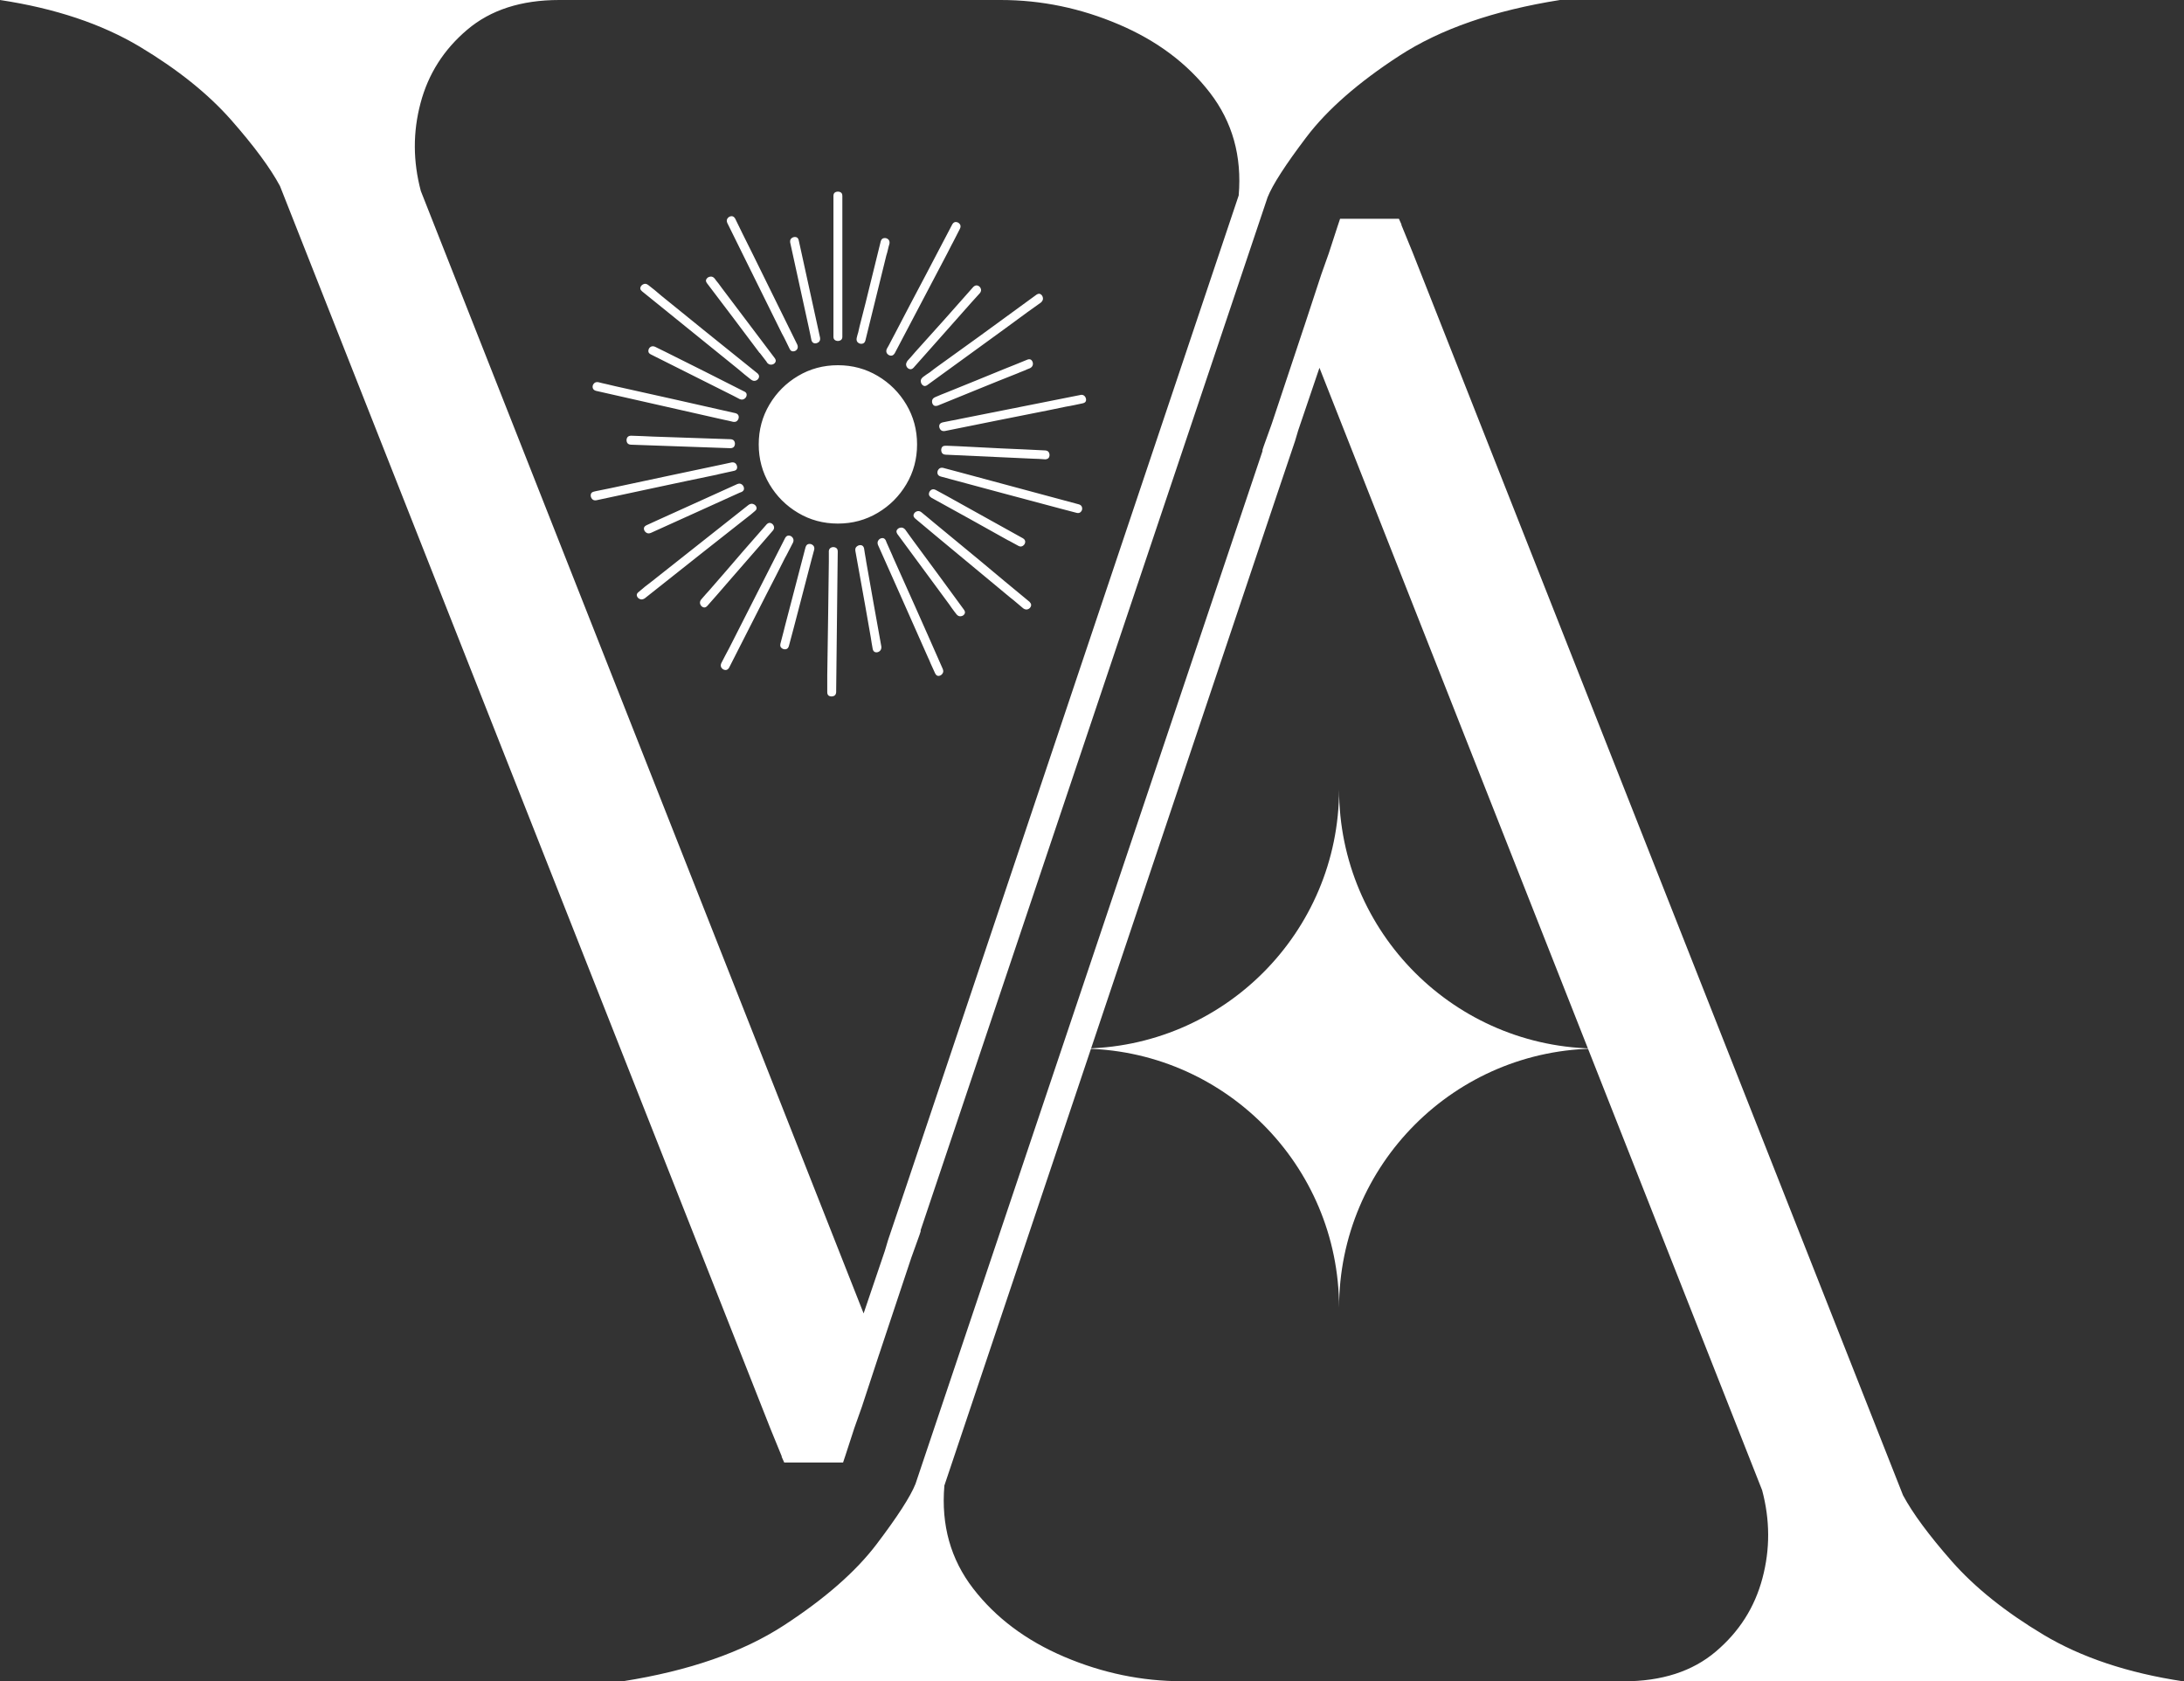 <svg width="304" height="234" viewBox="0 0 304 234" fill="none" xmlns="http://www.w3.org/2000/svg">
<rect x="0" y="0" width="304" height="234" fill="#333333" stroke="none"/>
<g clip-path="url(#clip0_422_22)">
<path d="M172.42 27.2C172.88 21.74 171.55 16.97 168.41 12.9C165.27 8.83 161.04 5.66 155.73 3.4C150.41 1.13 144.93 0 139.3 0H217.14C207.96 1.45 200.5 4.04 194.78 7.76C189.06 11.48 184.74 15.26 181.84 19.09C178.93 22.93 177.13 25.72 176.44 27.46L128.15 171.21V171.38C128.09 171.55 128.03 171.73 127.98 171.9L126.85 175.04L123.54 184.98L122.41 188.38L122.32 188.64L119.97 195.79L118.92 198.75L117.7 202.5L117.35 203.55H109.16L108.81 202.77V202.68L107.24 198.84L38.97 25.89C37.63 23.39 35.37 20.33 32.17 16.69C28.97 13.06 24.73 9.66 19.44 6.49C14.15 3.33 7.67 1.16 0 0H77.84C72.55 0 68.28 1.38 65.03 4.14C61.77 6.9 59.61 10.3 58.54 14.34C57.46 18.38 57.48 22.46 58.58 26.59L120.21 182.8L123.17 174.08L123.61 172.6L126.14 165.1L172.42 27.2Z" fill="white"/>
<path d="M131.45 206.79C130.99 212.25 132.32 217.02 135.46 221.09C138.6 225.16 142.83 228.33 148.14 230.59C153.45 232.85 158.94 233.99 164.57 233.99H86.73C95.91 232.54 103.37 229.95 109.09 226.23C114.81 222.51 119.13 218.73 122.03 214.9C124.94 211.06 126.74 208.27 127.43 206.53L175.73 62.79V62.62C175.79 62.45 175.85 62.27 175.9 62.1L177.03 58.96L180.34 49.02L181.47 45.62L181.56 45.36L183.91 38.21L184.96 35.25L186.18 31.5L186.53 30.45H194.72L195.07 31.23V31.32L196.64 35.16L264.89 208.11C266.23 210.61 268.49 213.67 271.69 217.31C274.89 220.94 279.13 224.34 284.42 227.51C289.71 230.68 296.19 232.84 303.86 234H226.02C231.31 234 235.58 232.62 238.83 229.86C242.09 227.1 244.25 223.7 245.32 219.66C246.4 215.62 246.38 211.54 245.28 207.41L183.66 51.19L180.7 59.91L180.26 61.39L177.73 68.89L131.44 206.79H131.45Z" fill="white"/>
<path d="M186.39 182.02C186.39 162.09 170.23 145.94 150.31 145.94C170.24 145.94 186.39 129.78 186.39 109.86C186.39 129.79 202.55 145.94 222.47 145.94C202.54 145.94 186.39 162.1 186.39 182.02Z" fill="white"/>
<path d="M102.17 65.53C101.45 65.7 100.73 65.85 100.03 66C99.95 66.02 99.87 66.04 99.81 66.06C97 66.64 94.19 67.23 91.4 67.83C88.61 68.43 85.8 69.03 82.99 69.63C82.74 69.67 82.54 69.6 82.4 69.43C82.26 69.25 82.2 69.06 82.23 68.84C82.26 68.62 82.41 68.48 82.68 68.42C82.76 68.4 82.85 68.38 82.93 68.36C83.63 68.22 84.34 68.07 85.04 67.93C90.25 66.81 95.47 65.71 100.68 64.61C101.07 64.53 101.46 64.44 101.83 64.36C102.1 64.32 102.3 64.39 102.44 64.56C102.57 64.74 102.63 64.93 102.6 65.13C102.57 65.34 102.43 65.47 102.18 65.53H102.17ZM82.93 54.39C82.68 54.31 82.54 54.16 82.5 53.96C82.46 53.75 82.51 53.56 82.66 53.39C82.8 53.21 83.01 53.15 83.28 53.19C83.67 53.29 84.07 53.39 84.46 53.47C84.85 53.55 85.25 53.65 85.64 53.75C91.23 54.99 96.81 56.24 102.4 57.51C102.65 57.59 102.79 57.74 102.82 57.94C102.85 58.15 102.8 58.34 102.66 58.51C102.53 58.69 102.32 58.75 102.05 58.71C101.64 58.61 101.22 58.51 100.81 58.43C100.44 58.35 100.07 58.26 99.69 58.18C94.1 56.92 88.52 55.66 82.93 54.39ZM101.71 61.13C101.98 61.15 102.15 61.26 102.24 61.46C102.32 61.66 102.32 61.85 102.24 62.05C102.16 62.25 101.98 62.36 101.71 62.38C101.42 62.36 101.13 62.35 100.84 62.35C100.57 62.33 100.29 62.32 100 62.32C95.92 62.18 91.86 62.03 87.8 61.89C87.53 61.87 87.35 61.76 87.27 61.56C87.19 61.36 87.19 61.17 87.27 60.97C87.35 60.77 87.53 60.66 87.8 60.64C88.09 60.66 88.38 60.67 88.67 60.67C88.96 60.69 89.24 60.7 89.51 60.7C89.94 60.72 90.38 60.74 90.81 60.76C94.43 60.88 98.06 61.01 101.7 61.13H101.71ZM105.09 71.12C104.88 71.29 104.69 71.45 104.5 71.62C104.07 71.95 103.63 72.29 103.2 72.64C101.36 74.09 99.52 75.54 97.68 76.99C95.03 79.1 92.38 81.2 89.73 83.29C89.5 83.43 89.28 83.47 89.08 83.38C88.87 83.3 88.73 83.16 88.66 82.96C88.59 82.76 88.66 82.58 88.86 82.42C89.17 82.17 89.48 81.91 89.79 81.64C90.1 81.39 90.42 81.14 90.75 80.9C95.24 77.36 99.73 73.81 104.22 70.25C104.45 70.11 104.66 70.07 104.87 70.16C105.08 70.24 105.22 70.38 105.29 70.58C105.36 70.78 105.29 70.96 105.09 71.12ZM89.35 40.52C89.14 40.35 89.08 40.17 89.15 39.98C89.22 39.78 89.36 39.64 89.57 39.55C89.78 39.46 89.99 39.49 90.22 39.66C90.51 39.89 90.81 40.13 91.12 40.37C91.45 40.64 91.77 40.91 92.08 41.18C94.05 42.77 96.01 44.37 97.98 45.96C100.46 47.97 102.96 49.97 105.46 51.98C105.65 52.17 105.7 52.36 105.63 52.55C105.56 52.75 105.42 52.89 105.21 52.97C105 53.05 104.79 53.01 104.56 52.85L103.63 52.11C103.32 51.86 103.01 51.6 102.7 51.33C98.25 47.73 93.8 44.13 89.35 40.53V40.52ZM102.63 67.37C102.88 67.27 103.09 67.29 103.27 67.43C103.45 67.57 103.54 67.75 103.56 67.96C103.58 68.17 103.48 68.33 103.25 68.46C103.15 68.5 103.04 68.54 102.94 68.58C102.53 68.77 102.11 68.95 101.7 69.14C100.13 69.86 98.55 70.58 96.98 71.28C94.85 72.25 92.72 73.22 90.59 74.17C90.34 74.27 90.12 74.26 89.94 74.12C89.75 73.99 89.65 73.81 89.63 73.61C89.61 73.4 89.72 73.24 89.97 73.11C90.49 72.88 91 72.64 91.52 72.4C95.22 70.72 98.93 69.05 102.63 67.37ZM103.62 54.49C103.85 54.61 103.95 54.78 103.93 54.99C103.91 55.2 103.81 55.37 103.62 55.5C103.43 55.63 103.22 55.65 102.97 55.55C102.68 55.41 102.38 55.25 102.07 55.08C101.86 54.98 101.66 54.87 101.45 54.77C97.83 52.95 94.2 51.13 90.56 49.31C90.33 49.19 90.23 49.02 90.25 48.8C90.27 48.58 90.37 48.41 90.54 48.29C90.72 48.17 90.93 48.16 91.18 48.26C91.35 48.34 91.51 48.43 91.68 48.51C92.03 48.68 92.37 48.84 92.7 49.01C94.52 49.92 96.34 50.83 98.16 51.74C99.98 52.67 101.8 53.59 103.62 54.5V54.49ZM107.59 73.83C107.4 74.04 107.22 74.25 107.03 74.48C106.84 74.69 106.66 74.9 106.47 75.13C104.81 77.03 103.15 78.95 101.47 80.87C100.48 82.03 99.47 83.18 98.46 84.32C98.27 84.53 98.08 84.59 97.89 84.52C97.69 84.45 97.55 84.3 97.47 84.09C97.39 83.87 97.43 83.66 97.59 83.45C97.8 83.22 97.99 83 98.18 82.77C98.37 82.56 98.54 82.37 98.71 82.18C100.3 80.36 101.89 78.53 103.46 76.69C104.54 75.45 105.62 74.21 106.72 72.97C106.91 72.78 107.1 72.73 107.29 72.8C107.49 72.87 107.63 73.01 107.71 73.22C107.79 73.43 107.75 73.63 107.59 73.84V73.83ZM105.73 49.12C104.51 47.51 103.29 45.88 102.07 44.25C100.85 42.64 99.62 41.01 98.38 39.38C98.24 39.17 98.22 38.98 98.35 38.81C98.47 38.63 98.65 38.53 98.88 38.5C99.11 38.47 99.3 38.56 99.47 38.76C99.64 38.99 99.81 39.22 100 39.44C100.17 39.67 100.33 39.9 100.5 40.12C102.96 43.37 105.41 46.62 107.86 49.87C108 50.08 108.02 50.27 107.91 50.44C107.8 50.62 107.63 50.72 107.4 50.75C107.17 50.78 106.97 50.69 106.78 50.49C106.74 50.43 106.71 50.38 106.69 50.33C106.38 49.92 106.07 49.51 105.76 49.12H105.73ZM110.39 75.5C110.08 76.1 109.77 76.7 109.46 77.3C109.4 77.42 109.34 77.54 109.27 77.64C108.42 79.34 107.56 81.02 106.69 82.7C104.95 86.11 103.21 89.53 101.48 92.94C101.34 93.17 101.16 93.27 100.95 93.25C100.74 93.23 100.57 93.13 100.44 92.96C100.31 92.78 100.29 92.57 100.39 92.32C100.76 91.6 101.13 90.88 101.51 90.18C104.1 85.07 106.69 79.96 109.3 74.85C109.44 74.62 109.62 74.52 109.83 74.54C110.04 74.56 110.21 74.66 110.34 74.85C110.47 75.04 110.49 75.25 110.39 75.5ZM108.84 46.42C107.1 42.88 105.35 39.34 103.59 35.8C102.8 34.21 102.02 32.61 101.23 31.02C101.13 30.77 101.14 30.56 101.28 30.38C101.41 30.2 101.59 30.11 101.79 30.09C102 30.07 102.17 30.17 102.32 30.4C102.67 31.12 103.02 31.85 103.38 32.57C103.83 33.46 104.28 34.35 104.71 35.24C106.8 39.48 108.89 43.72 110.98 47.97C111.08 48.22 111.07 48.43 110.95 48.61C110.83 48.79 110.66 48.88 110.44 48.9C110.22 48.92 110.05 48.82 109.93 48.59C109.74 48.2 109.56 47.81 109.37 47.44C109.2 47.09 109.03 46.75 108.84 46.42ZM127.65 61.85C127.65 63.88 127.15 65.73 126.16 67.39C125.17 69.06 123.84 70.39 122.17 71.38C120.5 72.37 118.66 72.87 116.63 72.87C114.6 72.87 112.75 72.37 111.09 71.38C109.42 70.39 108.09 69.06 107.1 67.39C106.11 65.72 105.61 63.88 105.61 61.85C105.61 59.82 106.11 57.98 107.1 56.31C108.09 54.64 109.42 53.31 111.09 52.32C112.76 51.33 114.6 50.83 116.63 50.83C118.66 50.83 120.5 51.33 122.17 52.32C123.84 53.31 125.17 54.64 126.16 56.31C127.15 57.98 127.65 59.82 127.65 61.85ZM112.13 76.16C112.21 75.89 112.36 75.74 112.58 75.71C112.8 75.68 112.99 75.74 113.15 75.88C113.32 76.02 113.38 76.22 113.34 76.47C113.26 76.78 113.17 77.09 113.09 77.4C113.03 77.63 112.97 77.87 112.9 78.11C112.3 80.39 111.71 82.65 111.13 84.91C110.7 86.59 110.25 88.26 109.8 89.94C109.72 90.19 109.57 90.33 109.37 90.36C109.16 90.39 108.97 90.34 108.8 90.2C108.62 90.07 108.57 89.86 108.63 89.59C108.77 89.03 108.92 88.48 109.06 87.94C109.14 87.61 109.23 87.28 109.31 86.95C110.26 83.35 111.2 79.75 112.13 76.15V76.16ZM112.6 45.68C111.73 41.71 110.86 37.73 109.99 33.76C109.95 33.49 110.01 33.29 110.18 33.15C110.35 33.02 110.54 32.96 110.75 32.99C110.96 33.02 111.11 33.16 111.17 33.41L111.54 35.09C112.41 39.06 113.28 43.04 114.15 47.01C114.19 47.28 114.12 47.48 113.95 47.62C113.77 47.75 113.58 47.81 113.38 47.78C113.17 47.75 113.03 47.61 112.95 47.36L112.76 46.43C112.7 46.18 112.65 45.93 112.6 45.69V45.68ZM115.36 76.75C115.38 76.48 115.49 76.3 115.69 76.21C115.89 76.12 116.09 76.12 116.3 76.21C116.51 76.3 116.61 76.48 116.61 76.75C116.61 77.54 116.6 78.33 116.58 79.14C116.52 84.81 116.46 90.47 116.39 96.12V96.34C116.37 96.61 116.26 96.79 116.05 96.87C115.84 96.95 115.64 96.95 115.44 96.87C115.24 96.79 115.15 96.61 115.15 96.34V93.92C115.23 88.66 115.31 83.42 115.37 78.18V76.75H115.36ZM116.01 46.89V27.26C116.01 26.99 116.11 26.82 116.32 26.73C116.53 26.65 116.73 26.65 116.94 26.73C117.15 26.81 117.25 26.99 117.25 27.26V46.88C117.25 47.13 117.15 47.3 116.94 47.39C116.73 47.48 116.53 47.48 116.32 47.39C116.11 47.3 116.01 47.13 116.01 46.88V46.89ZM120.54 77.99C121.24 82 121.96 86.01 122.68 90C122.7 90.27 122.62 90.48 122.45 90.62C122.27 90.76 122.08 90.82 121.88 90.78C121.67 90.74 121.54 90.59 121.48 90.35C121.38 89.79 121.28 89.23 121.2 88.67C120.95 87.26 120.7 85.86 120.46 84.45C119.98 81.84 119.52 79.25 119.06 76.66C119.02 76.39 119.09 76.18 119.28 76.04C119.47 75.9 119.66 75.84 119.87 75.88C120.08 75.92 120.21 76.07 120.27 76.31C120.35 76.87 120.45 77.43 120.55 77.99H120.54ZM120.45 47.42C120.37 47.67 120.22 47.81 120 47.84C119.78 47.87 119.59 47.82 119.43 47.68C119.26 47.55 119.2 47.34 119.24 47.07C119.3 46.8 119.37 46.53 119.46 46.26C119.52 45.97 119.58 45.69 119.65 45.42C119.92 44.32 120.2 43.23 120.49 42.13C121.19 39.27 121.9 36.42 122.6 33.56C122.68 33.31 122.83 33.17 123.05 33.14C123.27 33.11 123.46 33.16 123.62 33.3C123.79 33.43 123.85 33.64 123.81 33.91C123.73 34.18 123.65 34.46 123.59 34.75C123.53 35.02 123.46 35.29 123.37 35.56C122.4 39.51 121.42 43.46 120.45 47.42ZM124.24 77.4C125.3 79.76 126.35 82.12 127.41 84.48C128.69 87.36 129.97 90.23 131.23 93.11C131.33 93.36 131.32 93.58 131.18 93.76C131.05 93.95 130.87 94.05 130.67 94.07C130.46 94.09 130.3 93.98 130.17 93.73C129.96 93.25 129.75 92.78 129.52 92.3C129.42 92.03 129.3 91.77 129.18 91.52C128.85 90.78 128.52 90.03 128.19 89.29C126.2 84.8 124.21 80.31 122.2 75.82C122.12 75.57 122.14 75.36 122.28 75.18C122.41 75 122.59 74.91 122.79 74.89C123 74.87 123.16 74.97 123.29 75.2C123.33 75.3 123.37 75.41 123.41 75.51C123.7 76.15 123.98 76.78 124.25 77.4H124.24ZM124.52 49.19C124.38 49.42 124.2 49.52 123.99 49.5C123.78 49.48 123.61 49.38 123.48 49.21C123.35 49.03 123.33 48.82 123.43 48.57C123.64 48.22 123.83 47.86 124.02 47.48C124.21 47.13 124.39 46.78 124.58 46.42C125.97 43.75 127.36 41.09 128.77 38.44C130.03 36.02 131.29 33.61 132.56 31.21C132.7 30.98 132.88 30.88 133.09 30.9C133.3 30.92 133.47 31.02 133.6 31.19C133.73 31.37 133.74 31.58 133.62 31.83C133.29 32.49 132.95 33.15 132.6 33.82C132.58 33.86 132.55 33.91 132.51 33.98C132.3 34.39 132.09 34.82 131.86 35.25C129.42 39.89 126.98 44.53 124.53 49.19H124.52ZM126.97 75.05C129.39 78.32 131.8 81.6 134.2 84.89C134.34 85.1 134.36 85.29 134.25 85.46C134.14 85.64 133.97 85.74 133.74 85.77C133.51 85.8 133.32 85.71 133.15 85.51C133.05 85.37 132.94 85.23 132.84 85.11C132.59 84.78 132.35 84.45 132.13 84.12C129.71 80.85 127.3 77.58 124.9 74.31C124.76 74.08 124.74 73.89 124.87 73.72C124.99 73.55 125.16 73.46 125.38 73.43C125.6 73.4 125.8 73.49 125.99 73.69C126.18 73.94 126.36 74.2 126.55 74.47C126.69 74.66 126.84 74.85 126.98 75.06L126.97 75.05ZM126.26 50.28C126.45 50.07 126.63 49.87 126.82 49.66C127.01 49.45 127.19 49.24 127.38 49.01C128.75 47.5 130.1 45.99 131.45 44.48C132.8 42.95 134.14 41.43 135.49 39.92C135.7 39.73 135.9 39.68 136.1 39.75C136.3 39.82 136.44 39.96 136.52 40.17C136.6 40.38 136.56 40.58 136.4 40.79C136.01 41.22 135.62 41.65 135.25 42.06C133.8 43.69 132.34 45.34 130.87 47C129.63 48.39 128.39 49.78 127.15 51.19C126.96 51.38 126.77 51.43 126.58 51.36C126.38 51.29 126.24 51.15 126.16 50.94C126.08 50.73 126.12 50.52 126.28 50.29L126.26 50.28ZM143.33 83.8C143.52 83.99 143.57 84.18 143.5 84.37C143.43 84.57 143.29 84.71 143.08 84.79C142.87 84.87 142.66 84.83 142.43 84.67C142.12 84.4 141.8 84.13 141.47 83.86C141.18 83.61 140.89 83.37 140.6 83.15C137.12 80.27 133.66 77.4 130.2 74.52C129.25 73.73 128.31 72.95 127.38 72.16C127.17 71.97 127.11 71.78 127.18 71.59C127.25 71.39 127.4 71.25 127.61 71.17C127.83 71.09 128.04 71.13 128.25 71.29C128.6 71.58 128.96 71.88 129.34 72.19C129.59 72.4 129.85 72.61 130.12 72.84C132.19 74.56 134.27 76.27 136.36 77.99C138.68 79.94 141.01 81.87 143.34 83.79L143.33 83.8ZM128.43 52.51C128.76 52.26 129.1 52.02 129.45 51.8C129.76 51.55 130.07 51.31 130.38 51.09C132.35 49.66 134.31 48.25 136.28 46.84C138.95 44.9 141.62 42.95 144.29 41C144.52 40.86 144.71 40.84 144.88 40.97C145.05 41.09 145.14 41.26 145.17 41.48C145.2 41.7 145.11 41.9 144.91 42.09C144.27 42.55 143.62 43.01 142.95 43.49C140.74 45.12 138.51 46.75 136.28 48.36C133.88 50.1 131.47 51.85 129.05 53.61C128.84 53.75 128.65 53.77 128.48 53.64C128.3 53.52 128.2 53.34 128.17 53.11C128.14 52.88 128.23 52.69 128.43 52.52V52.51ZM129.61 69.24C129.38 69.1 129.28 68.92 129.3 68.71C129.32 68.5 129.42 68.33 129.59 68.2C129.77 68.07 129.98 68.06 130.23 68.18C130.73 68.45 131.22 68.72 131.72 68.99C133.75 70.13 135.78 71.26 137.8 72.37C139.33 73.22 140.86 74.07 142.39 74.92C142.62 75.06 142.72 75.24 142.7 75.45C142.68 75.66 142.58 75.83 142.39 75.96C142.2 76.09 142 76.1 141.77 75.98C141.34 75.75 140.9 75.51 140.47 75.27C140.41 75.23 140.35 75.2 140.28 75.18C138.5 74.19 136.72 73.19 134.94 72.2C133.16 71.23 131.38 70.24 129.6 69.25L129.61 69.24ZM141.81 51.89C139.93 52.63 138.04 53.39 136.16 54.16C134.28 54.93 132.39 55.69 130.51 56.46C130.24 56.54 130.04 56.51 129.9 56.35C129.77 56.19 129.71 56 129.74 55.78C129.77 55.55 129.91 55.39 130.16 55.28C130.45 55.16 130.74 55.03 131.03 54.91C131.26 54.83 131.5 54.73 131.74 54.63C134.41 53.55 137.08 52.47 139.75 51.37C140.85 50.94 141.94 50.49 143.04 50.04C143.29 49.96 143.48 50 143.61 50.16C143.74 50.33 143.8 50.52 143.77 50.73C143.74 50.94 143.61 51.12 143.38 51.24C143.11 51.34 142.84 51.46 142.57 51.58C142.3 51.68 142.04 51.79 141.79 51.89H141.81ZM150.19 70.2C150.44 70.28 150.58 70.43 150.62 70.65C150.66 70.87 150.61 71.06 150.46 71.22C150.32 71.39 150.12 71.44 149.87 71.38C149.08 71.17 148.3 70.97 147.51 70.76C144.88 70.06 142.24 69.35 139.6 68.65C136.7 67.86 133.82 67.09 130.94 66.32C130.67 66.24 130.52 66.09 130.49 65.87C130.46 65.65 130.52 65.46 130.66 65.3C130.8 65.13 131 65.07 131.25 65.11C132.04 65.32 132.81 65.52 133.58 65.73C139.13 67.22 144.66 68.71 150.19 70.2ZM150.41 54.96C150.66 54.92 150.85 54.99 151 55.16C151.14 55.34 151.2 55.53 151.17 55.73C151.14 55.94 150.99 56.07 150.72 56.13C150.33 56.21 149.93 56.3 149.54 56.38C149.15 56.46 148.75 56.54 148.36 56.6C147.55 56.77 146.75 56.93 145.94 57.1C141.14 58.05 136.33 59.01 131.51 59.99C131.24 60.03 131.04 59.96 130.9 59.79C130.77 59.61 130.71 59.42 130.74 59.22C130.77 59.01 130.92 58.87 131.19 58.79C131.6 58.71 132.02 58.62 132.43 58.54C132.8 58.48 133.17 58.41 133.55 58.32C139.16 57.2 144.78 56.09 150.4 54.97L150.41 54.96ZM131.6 63.28C131.33 63.26 131.15 63.15 131.07 62.94C130.99 62.73 130.99 62.53 131.07 62.33C131.15 62.13 131.33 62.04 131.6 62.04H131.85C132.33 62.06 132.81 62.08 133.31 62.1C135.34 62.2 137.38 62.31 139.42 62.41C141.45 62.49 143.48 62.59 145.5 62.69C145.77 62.71 145.94 62.82 146.03 63.03C146.11 63.24 146.11 63.43 146.03 63.62C145.95 63.81 145.77 63.91 145.5 63.93C145.21 63.91 144.92 63.89 144.63 63.87C144.36 63.87 144.08 63.86 143.79 63.84C139.73 63.65 135.67 63.47 131.59 63.28H131.6Z" fill="white"/>
</g>
<defs>
<clipPath id="clip0_422_22">
<rect width="303.87" height="233.99" fill="white"/>
</clipPath>
</defs>
</svg>
